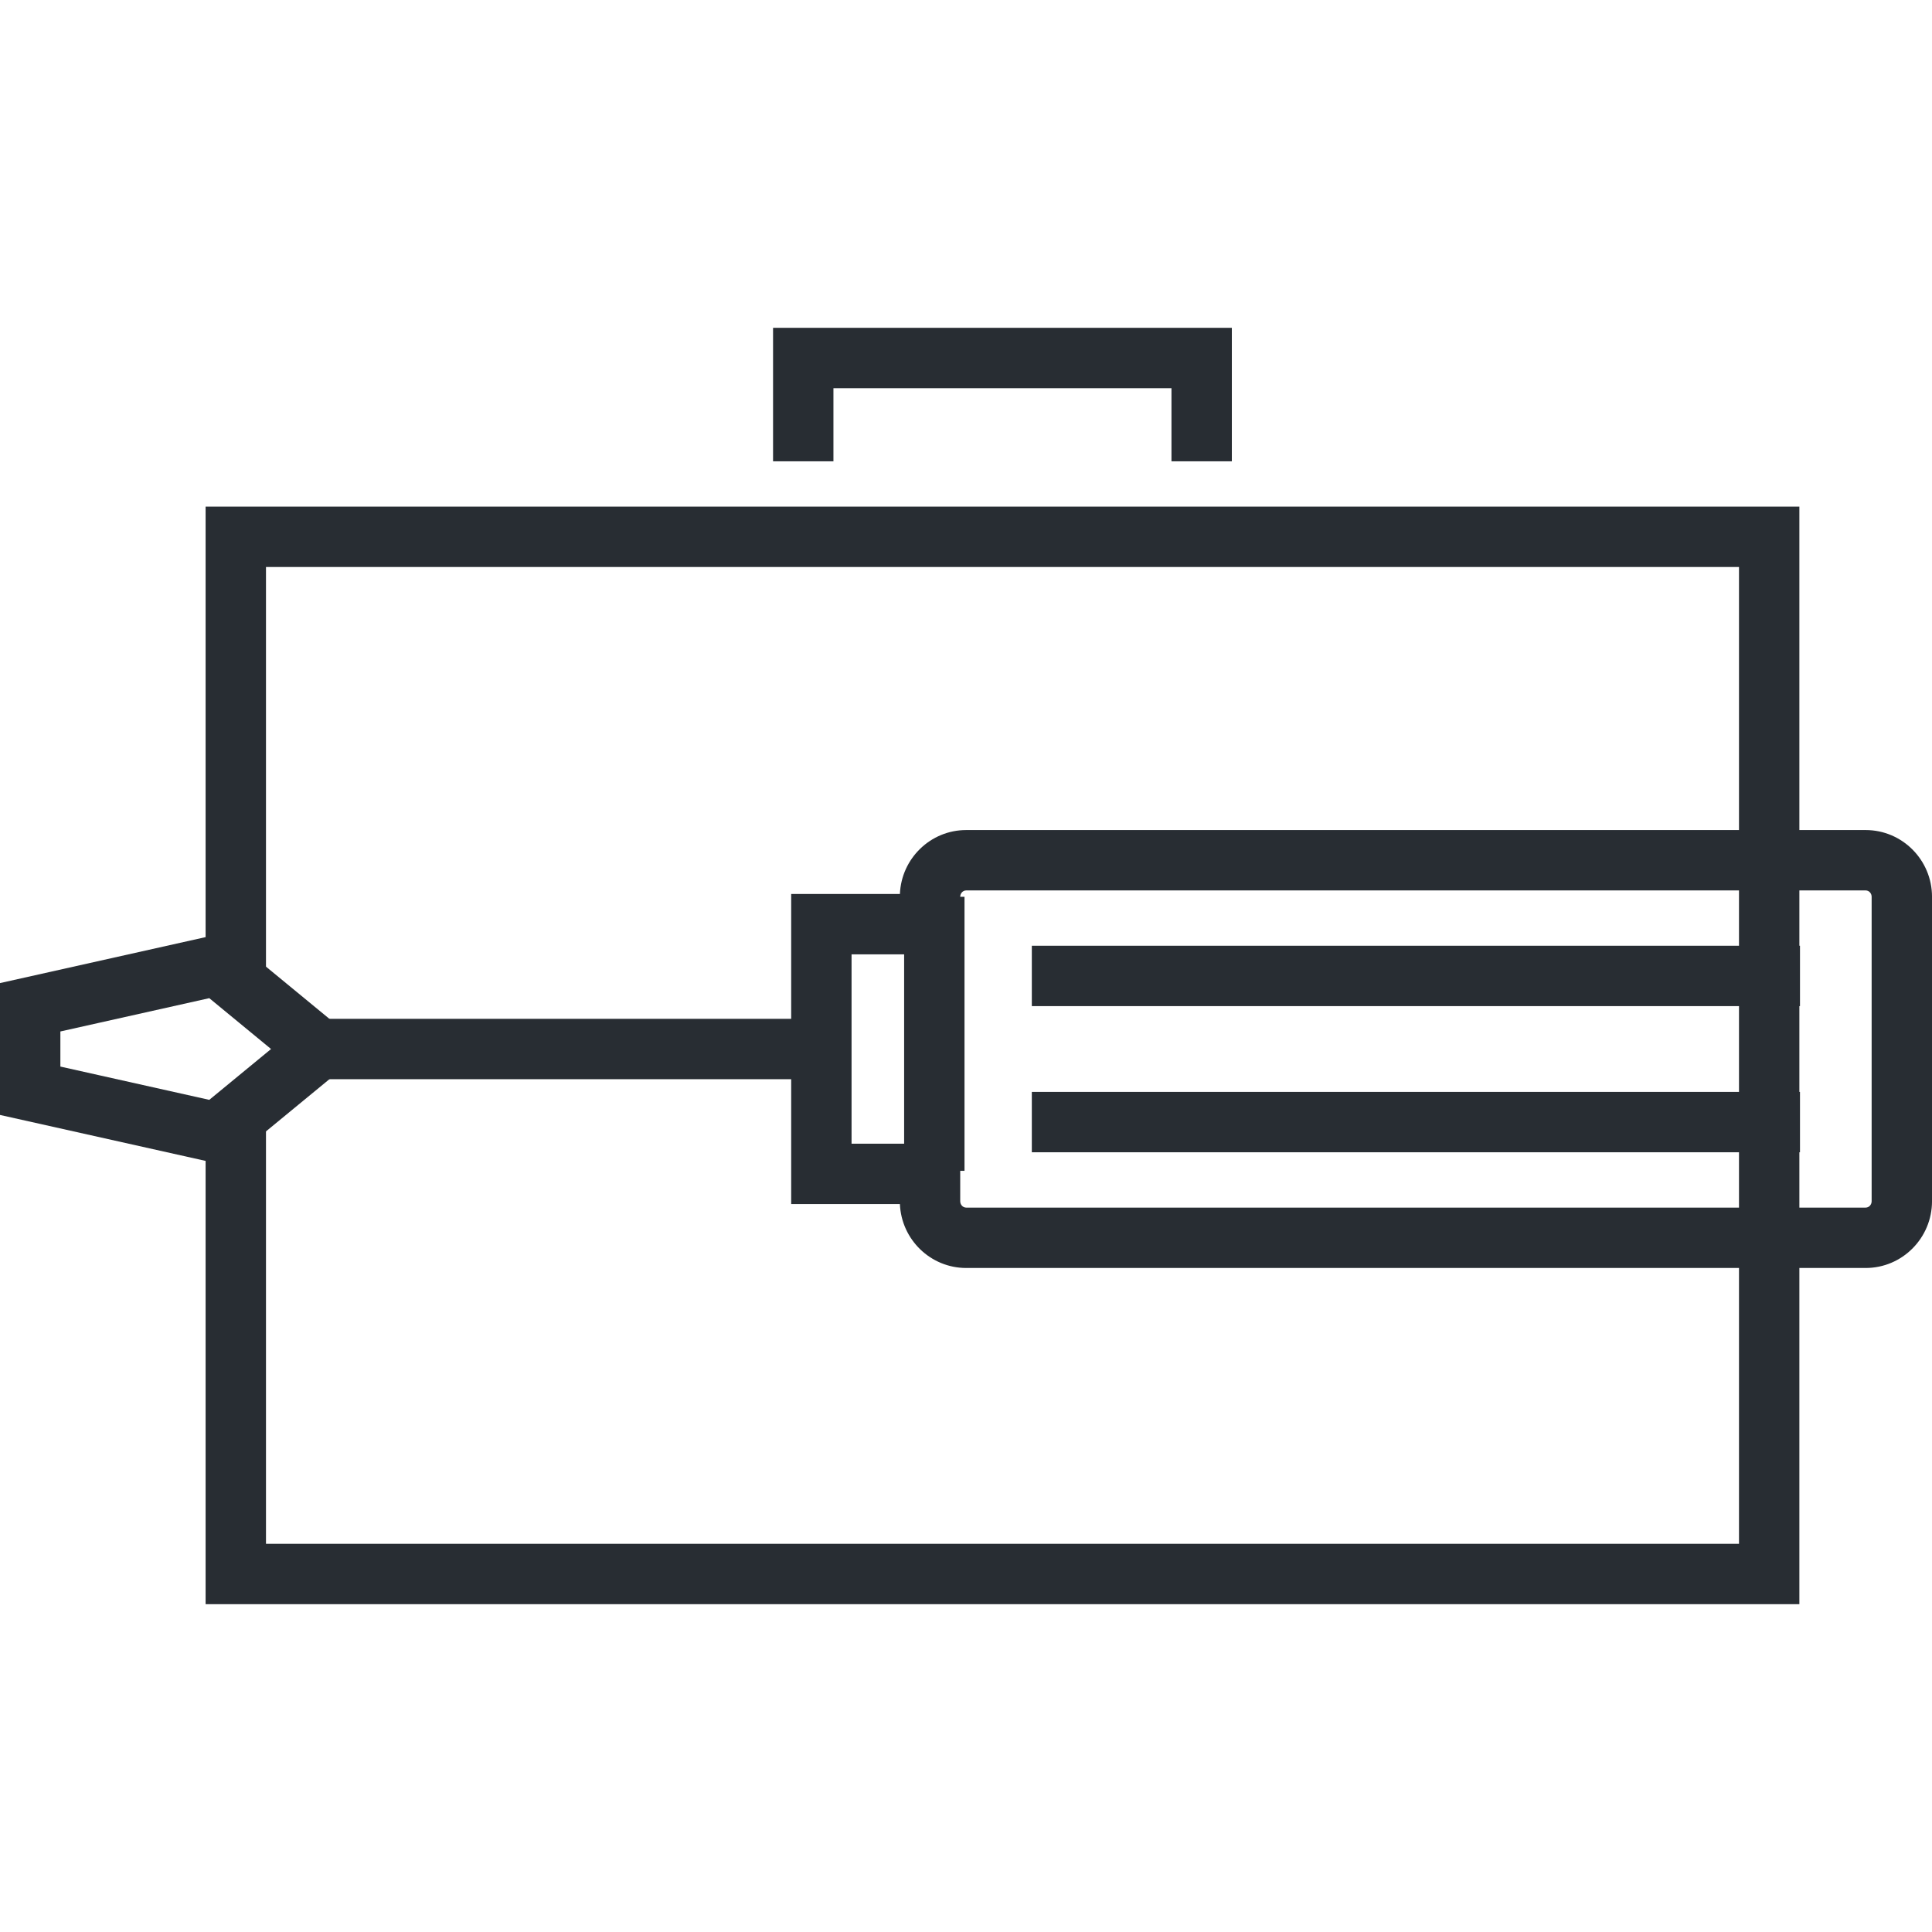 <?xml version="1.0" encoding="utf-8"?>
<!-- Generator: Adobe Illustrator 16.0.0, SVG Export Plug-In . SVG Version: 6.00 Build 0)  -->
<!DOCTYPE svg PUBLIC "-//W3C//DTD SVG 1.1//EN" "http://www.w3.org/Graphics/SVG/1.1/DTD/svg11.dtd">
<svg enable-background="new 0 0 128 128" height="128px" id="Layer_1" version="1.1" viewBox="0 0 128 128"
     width="128px" x="0px" xml:space="preserve" xmlns="http://www.w3.org/2000/svg" y="0px">
<g>
	<g>
		<g>
			<polygon fill="#282D33" points="119.213,106.281 13.622,106.281 13.622,74.18 17.622,74.18 17.622,102.281 115.213,102.281
				115.213,37.565 17.622,37.565 17.622,64.898 13.622,64.898 13.622,33.565 119.213,33.565 			"/>
		</g>
		<g>
			<polygon fill="#282D33" points="81.613,30.563 77.613,30.563 77.613,25.719 55.217,25.719 55.217,30.563 51.217,30.563
				51.217,21.719 81.613,21.719 			"/>
		</g>
	</g>
	<g>
		<g>
			<path d="M123.605,84.007H64.012c-2.362,0-4.294-1.884-4.391-4.235h-7.203V59.229h7.203
				c0.097-2.352,2.03-4.236,4.391-4.236h59.594c2.424,0,4.395,1.983,4.395,4.42v20.172C128,82.023,126.029,84.007,123.605,84.007z
				 M63.617,74.49v5.096c0,0.232,0.177,0.421,0.395,0.421h59.594c0.217,0,0.395-0.189,0.395-0.422V59.413
				c0-0.231-0.178-0.42-0.395-0.42H64.012c-0.218,0-0.395,0.189-0.395,0.422v5.109l-2.795-1.21c-0.13-0.057-0.271-0.085-0.417-0.085
				h-3.987v12.542h3.987c0.145,0,0.288-0.03,0.426-0.089L63.617,74.49z" fill="#282D33"/>
		</g>
		<g>
			<rect fill="#282D33" height="4" width="33.858" x="20.509" y="67.5"/>
		</g>
		<g>
			<path d="M14.898,77.198L0,73.868v-8.736l14.898-3.331l7.261,5.976v3.447L14.898,77.198z M4,70.663l9.865,2.205
				l4.093-3.368l-4.093-3.369L4,68.337V70.663z" fill="#282D33"/>
		</g>
		<g>
			<rect fill="#282D33" height="4" width="50.893" x="68.361" y="72.341"/>
		</g>
		<g>
			<rect fill="#282D33" height="4" width="50.893" x="68.361" y="62.658"/>
		</g>
		<g>
			<rect fill="#282D33" height="18.155" width="4" x="59.901" y="59.415"/>
		</g>
	</g>
</g>
</svg>
